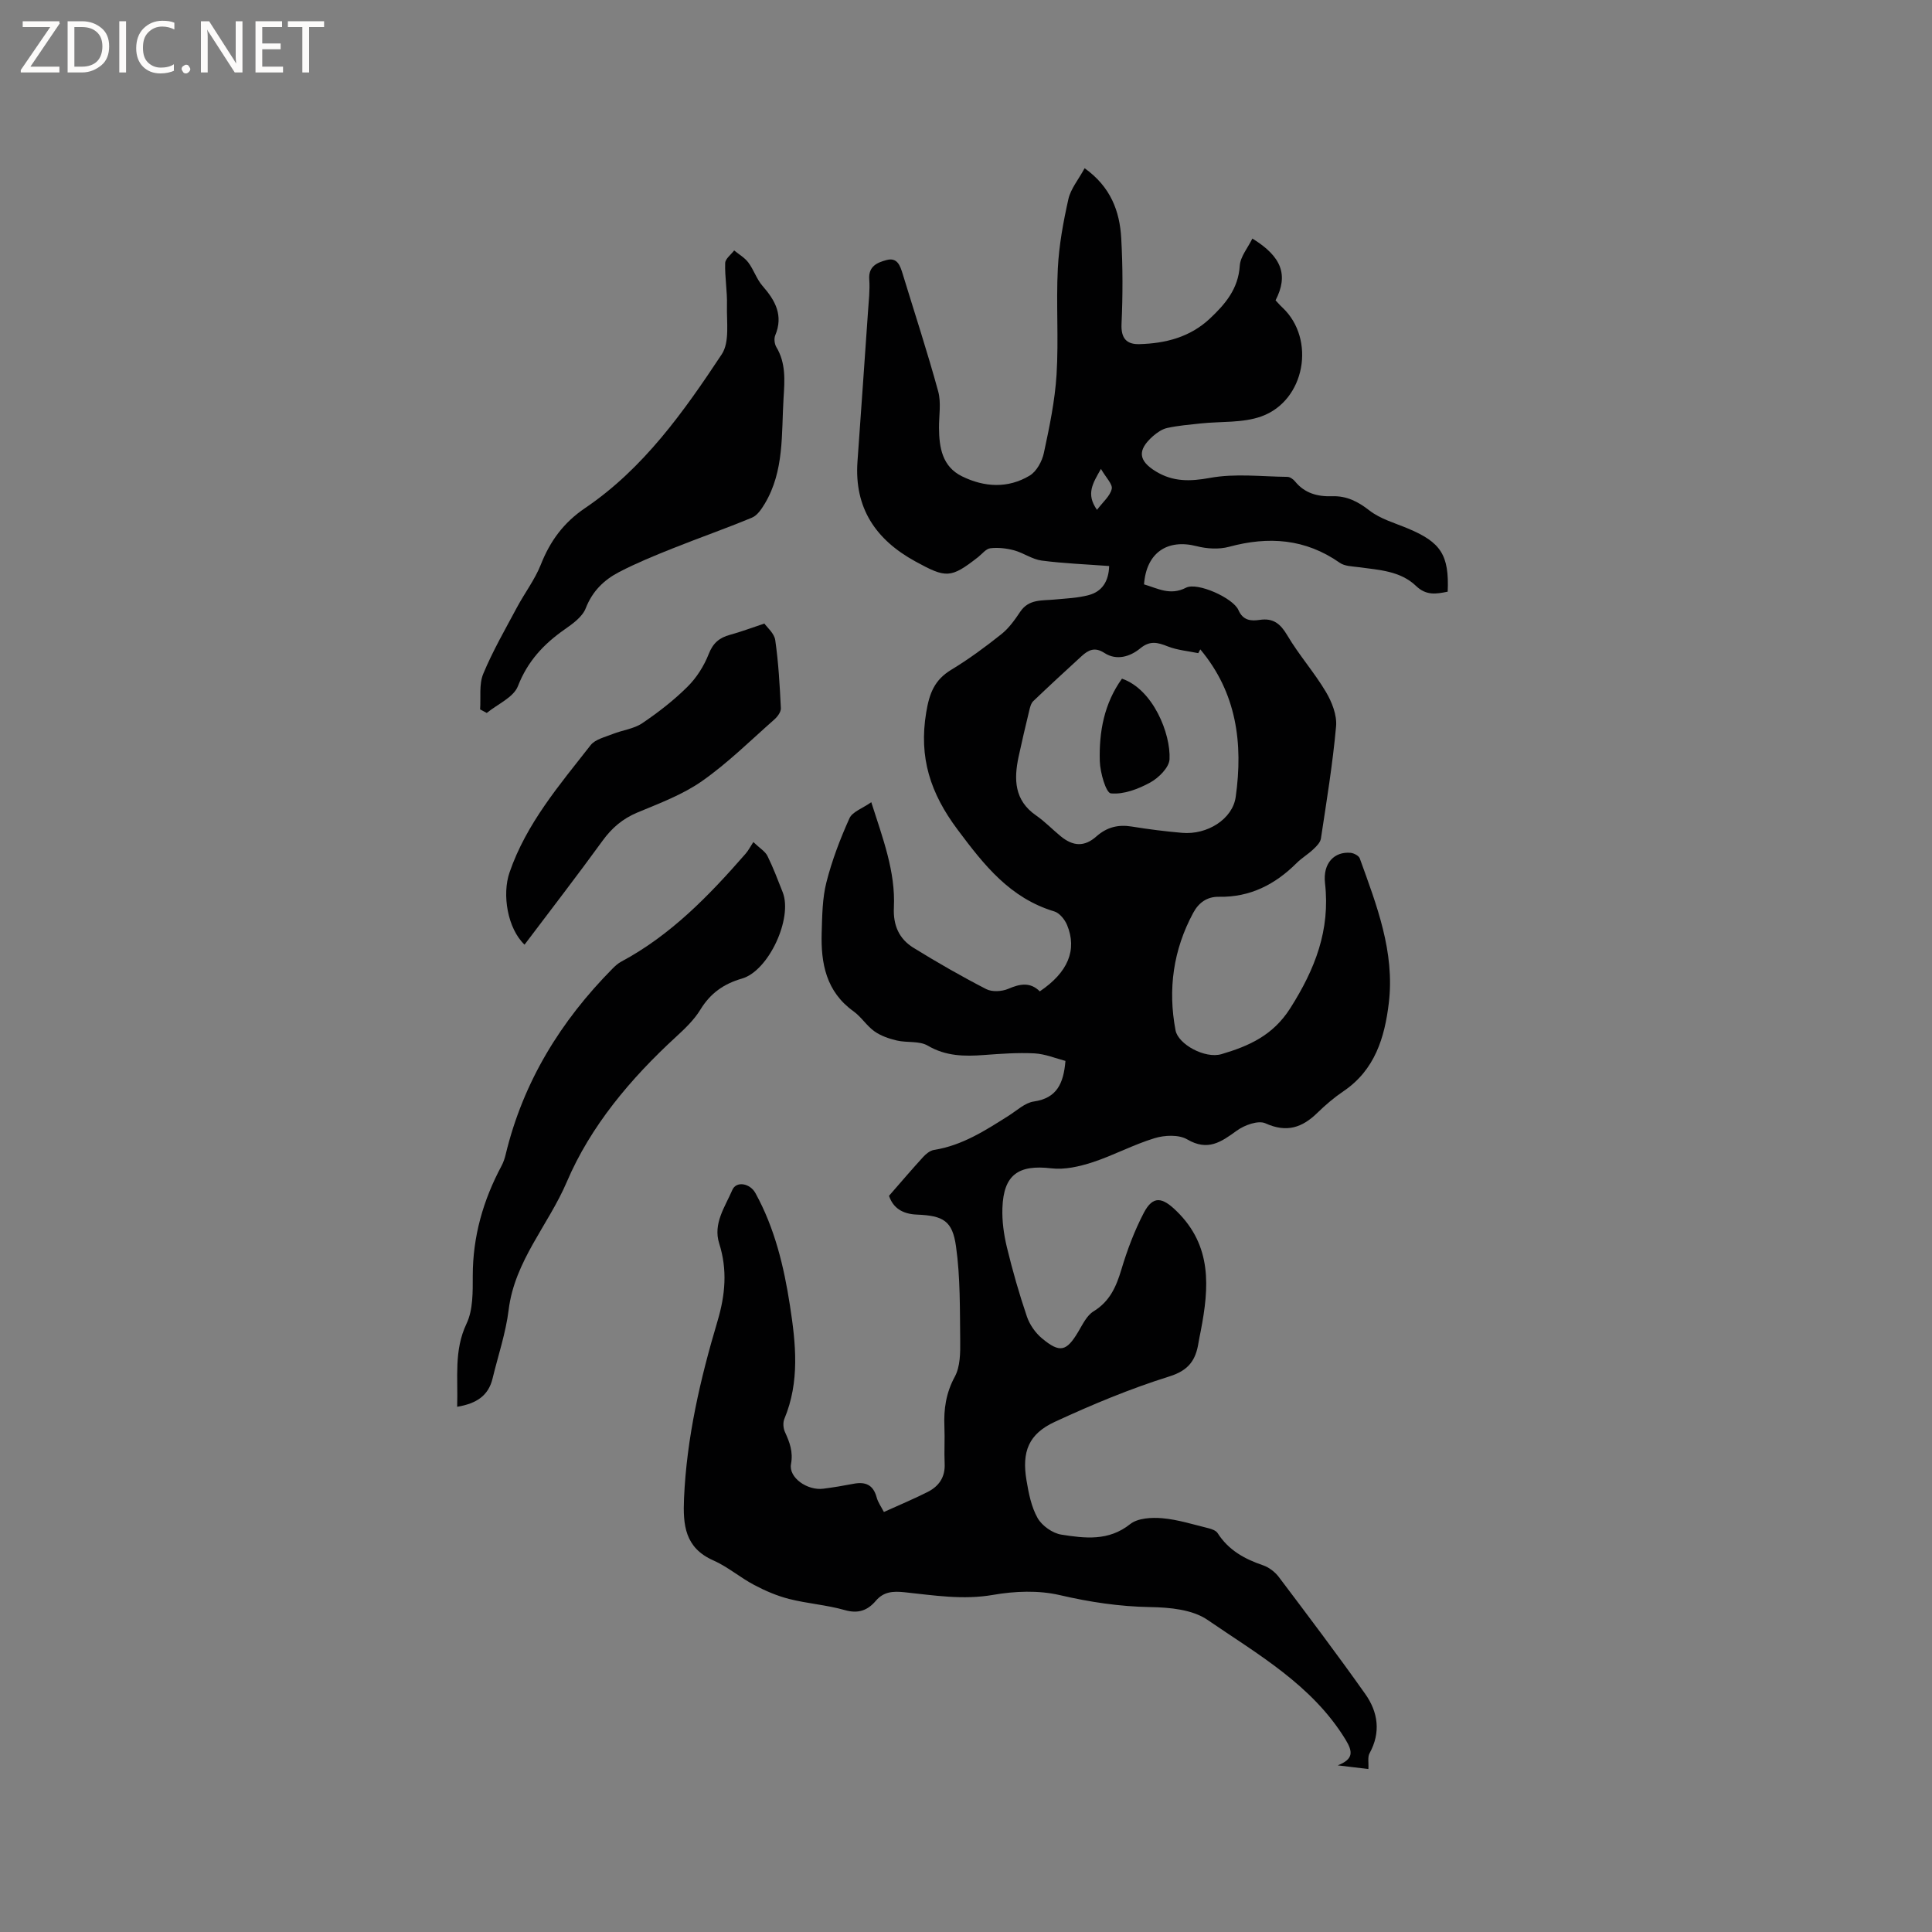 <svg enable-background="new 0 0 400 400" viewBox="0 0 400 400" xmlns="http://www.w3.org/2000/svg"><rect x="0" y="0" width="400" height="400" fill="#808080" stroke="none"/><g fill="#fcfbfa"><path d="m12.4 4.8-6.1 9h6v1.2h-8v-.5l6.1-8.9h-5.7v-1.2h7.6v.4z"/><path d="m14 15v-10.6h3c1.6 0 2.9.5 4 1.4s1.6 2.2 1.6 3.8-.5 3-1.6 3.9-2.4 1.5-4 1.5zm1.4-9.4v8.2h1.6c1.3 0 2.4-.4 3.1-1.1s1.1-1.8 1.1-3.1-.4-2.3-1.2-3-1.8-1-3.1-1z"/><path d="m26.1 4.4v10.6h-1.4v-10.6z"/><path d="m36.1 14.6c-.8.4-1.8.6-2.9.6-1.5 0-2.7-.5-3.6-1.4s-1.4-2.2-1.4-3.8c0-1.7.5-3.1 1.5-4.1s2.3-1.6 3.9-1.6c1 0 1.8.1 2.5.4v1.4c-.8-.4-1.6-.6-2.5-.6-1.2 0-2.1.4-2.9 1.2s-1.1 1.8-1.1 3.2c0 1.3.3 2.3 1 3s1.6 1.1 2.7 1.1c1 0 2-.2 2.7-.7v1.3z"/><path d="m37.6 14.3c0-.2.1-.5.3-.6s.4-.3.6-.3c.3 0 .5.1.6.3s.3.4.3.6-.1.4-.3.6-.4.3-.6.3c-.3 0-.5-.1-.6-.3s-.3-.4-.3-.6z"/><path d="m50.2 15h-1.6l-5.3-8.2c-.2-.2-.3-.5-.4-.7 0 .2.1.7.1 1.5v7.4h-1.4v-10.6h1.7l5.2 8.1c.2.4.4.6.4.7 0-.3-.1-.8-.1-1.5v-7.3h1.4z"/><path d="m58.6 15h-5.7v-10.6h5.5v1.2h-4.1v3.4h3.8v1.2h-3.8v3.6h4.3z"/><path d="m67.1 5.6h-3.1v9.4h-1.4v-9.4h-3v-1.2h7.5z"/></g><path d="m183 313.04c3.13-1.42 6.14-2.67 9.05-4.14 2.34-1.18 3.67-3.07 3.53-5.88-.12-2.54.06-5.09-.05-7.63-.16-3.65.33-7 2.15-10.36 1.13-2.08 1.15-4.93 1.12-7.42-.08-6.53.04-13.13-.87-19.57-.74-5.29-2.63-6.35-8.09-6.57-3.05-.12-4.95-1.42-5.78-3.89 2.47-2.83 4.72-5.47 7.06-8.03.59-.65 1.44-1.34 2.26-1.47 5.83-.92 10.63-4.03 15.46-7.09 1.7-1.07 3.37-2.68 5.22-2.94 4.75-.69 6.14-3.72 6.53-8.4-2.01-.52-4.19-1.44-6.41-1.56-3.47-.18-6.98.08-10.47.34-4.05.3-7.88.26-11.63-1.94-1.73-1.02-4.28-.57-6.39-1.06-1.61-.38-3.3-.95-4.63-1.89-1.62-1.15-2.74-3-4.35-4.16-5.68-4.07-6.78-9.94-6.59-16.3.11-3.49.13-7.07.98-10.41 1.15-4.53 2.84-8.97 4.77-13.25.61-1.36 2.71-2.05 4.52-3.33 2.4 7.53 5.03 14.37 4.68 21.79-.18 3.69 1.07 6.5 4.04 8.34 4.91 3.03 9.94 5.92 15.07 8.56 1.22.63 3.24.51 4.56-.05 2.43-1.05 4.55-1.45 6.54.52 5.82-3.92 7.79-8.58 5.64-13.75-.47-1.13-1.56-2.48-2.64-2.8-9.18-2.77-14.51-9.56-20.02-16.93-5.65-7.55-8.05-14.93-6.5-24.26.67-4.05 1.74-6.75 5.2-8.85 3.62-2.19 7.05-4.72 10.36-7.36 1.56-1.24 2.79-2.97 3.91-4.65 1.79-2.66 4.5-2.27 7.08-2.52 2.4-.23 4.86-.31 7.16-.94 2.67-.73 4.07-2.78 4.17-6-4.76-.36-9.4-.53-13.98-1.13-1.96-.26-3.75-1.59-5.7-2.12-1.57-.42-3.31-.62-4.91-.43-.91.1-1.71 1.17-2.54 1.83-5.69 4.44-6.62 4.39-13.01.89-8.2-4.5-12.64-11.05-11.97-20.64.73-10.35 1.47-20.7 2.18-31.06.15-2.22.42-4.46.26-6.67-.21-2.75 1.67-3.51 3.58-4.02 2.26-.61 2.83 1.21 3.35 2.9 2.47 8.09 5.11 16.13 7.34 24.28.65 2.37.15 5.05.17 7.58.03 4.09.68 8.01 4.77 10.02 4.62 2.27 9.5 2.55 14-.15 1.43-.86 2.57-2.95 2.94-4.68 1.15-5.36 2.29-10.79 2.63-16.25.45-7.29-.11-14.64.26-21.93.24-4.83 1.13-9.66 2.19-14.39.48-2.14 2.08-4.03 3.36-6.39 5.39 3.85 7.27 8.89 7.58 14.5.33 5.9.33 11.84.06 17.75-.13 3 1.07 4.24 3.7 4.17 5.4-.15 10.47-1.43 14.58-5.28 3.2-3.01 5.89-6.15 6.2-10.94.12-1.91 1.68-3.73 2.61-5.64 6.11 3.75 7.49 7.58 4.8 12.79.44.46.9 1.01 1.42 1.49 6.97 6.54 4.72 19.31-4.38 22.55-3.87 1.38-8.35 1-12.55 1.45-2.31.25-4.63.44-6.89.93-1.08.23-2.14.96-2.99 1.71-3.26 2.89-3.04 5.07.62 7.3 3.55 2.16 7.06 2.09 11.21 1.33 5.18-.95 10.66-.27 16.02-.21.54.01 1.21.49 1.58.95 2 2.46 4.67 3.16 7.67 3.06 3.01-.1 5.34 1.09 7.74 2.96 2.25 1.75 5.24 2.58 7.94 3.71 6.85 2.86 8.57 5.5 8.25 13.09-2.33.47-4.42.87-6.56-1.19-3.24-3.11-7.65-3.31-11.85-3.88-1.34-.18-2.91-.19-3.93-.91-7.13-4.99-14.74-5.53-22.93-3.31-2.08.56-4.58.42-6.7-.13-6.1-1.56-10.43 1.37-10.9 7.91 2.82.81 5.39 2.39 8.69.69 2.35-1.21 9.77 2.14 10.85 4.62.95 2.18 2.59 2.31 4.4 2.04 2.82-.42 4.29.79 5.72 3.2 2.4 4.06 5.58 7.65 7.99 11.7 1.25 2.1 2.32 4.83 2.11 7.15-.7 7.78-1.97 15.5-3.14 23.23-.12.82-.94 1.62-1.6 2.24-1.08 1.02-2.39 1.79-3.43 2.83-4.46 4.44-9.63 7.1-16.07 6.98-2.44-.05-4.19 1.19-5.34 3.33-4.13 7.66-5.27 15.8-3.66 24.31.55 2.91 6.12 5.94 9.51 4.94 5.65-1.67 10.65-3.85 14.24-9.5 5.14-8.1 8.31-16.18 7.2-25.89-.48-4.19 1.97-6.6 5.3-6.29.68.06 1.7.6 1.9 1.16 3.49 9.67 7.27 19.33 6.01 29.92-.86 7.19-2.89 13.88-9.38 18.27-1.92 1.3-3.72 2.83-5.39 4.46-3.16 3.09-6.37 4.19-10.78 2.19-1.49-.67-4.35.37-5.94 1.53-3.25 2.36-5.99 4.29-10.25 1.8-1.74-1.02-4.68-.89-6.76-.25-4.39 1.33-8.5 3.57-12.86 4.99-2.71.88-5.75 1.58-8.52 1.25-6.79-.8-9.88 1.31-10.12 8.2-.1 2.71.29 5.51.93 8.16 1.17 4.83 2.54 9.63 4.14 14.33.57 1.68 1.76 3.38 3.13 4.52 3.71 3.09 5.07 2.7 7.49-1.36.91-1.52 1.77-3.38 3.18-4.24 3.37-2.07 4.69-5.1 5.76-8.66 1.2-4.01 2.7-8.01 4.63-11.71s3.88-3.23 6.77-.41c7.44 7.24 6.76 15.85 5.04 24.81-.16.83-.35 1.66-.48 2.5-.57 3.56-2.01 5.69-6.01 6.94-8.11 2.54-16.04 5.84-23.76 9.42-5.39 2.5-6.83 6.15-5.84 12.07.45 2.69 1 5.54 2.32 7.86.91 1.59 3.1 3.13 4.91 3.41 4.86.76 9.76 1.39 14.24-2.18 1.57-1.25 4.43-1.41 6.63-1.22 3.24.28 6.42 1.3 9.61 2.08.68.17 1.53.48 1.87 1.01 2.24 3.51 5.55 5.35 9.38 6.65 1.23.42 2.48 1.37 3.27 2.41 6.05 8.02 12.11 16.04 17.91 24.24 2.65 3.74 3.27 7.95.89 12.28-.43.78-.16 1.95-.24 3.26-1.74-.21-3.79-.46-6.34-.76 3.25-1.29 3.18-2.78 1.59-5.37-6.93-11.3-18.16-17.62-28.57-24.76-3.12-2.14-7.84-2.58-11.84-2.64-6.41-.11-12.54-1.04-18.78-2.49-4.37-1.01-9.27-.82-13.74-.04-6.24 1.09-12.25.1-18.33-.54-2.4-.25-4.33-.15-5.97 1.77-1.7 1.99-3.63 2.72-6.43 1.92-3.75-1.07-7.72-1.34-11.51-2.3-2.51-.64-4.96-1.69-7.26-2.91-2.9-1.53-5.46-3.76-8.43-5.07-5.92-2.61-6.32-7.34-6.08-12.86.55-12.57 3.36-24.69 6.92-36.64 1.62-5.44 2.1-10.66.36-16.13-1.31-4.12 1.22-7.57 2.72-11.07.81-1.9 3.66-1.41 4.79.66 3.99 7.25 5.89 15.17 7.14 23.26 1.22 7.89 2.06 15.78-1.16 23.48-.32.77-.23 1.94.13 2.72.97 2.13 1.72 4.07 1.25 6.63-.52 2.8 3.37 5.53 6.69 5.1 2.1-.27 4.19-.62 6.26-1.02 2.44-.47 4.07.2 4.77 2.78.27 1.05.98 2.02 1.51 3.06zm65.51-178.59c-.14.26-.28.52-.42.78-2.12-.44-4.34-.62-6.32-1.4-2.09-.83-3.67-1.26-5.7.41-2.08 1.71-4.88 2.59-7.41.95-2.02-1.31-3.33-.61-4.73.66-3.36 3.08-6.71 6.16-10 9.31-.47.45-.67 1.26-.83 1.94-.77 3.18-1.52 6.37-2.21 9.57-1 4.69-.9 9.04 3.62 12.16 1.82 1.26 3.38 2.9 5.1 4.31 2.59 2.12 4.93 2.21 7.39.03 2.17-1.92 4.51-2.5 7.33-2.04 3.45.56 6.92 1 10.4 1.3 5.25.46 10.48-2.87 11.11-7.44 1.56-11.08.19-21.57-7.33-30.54zm-20.57-37.37c-1.73 3.05-3.13 5.2-.82 8.48 1.25-1.66 2.72-2.87 3.05-4.33.23-.97-1.18-2.32-2.23-4.15z" fill="#010102"/><path d="m94.65 291.26c.2-6.07-.7-11.65 1.94-17.21 1.37-2.88 1.29-6.6 1.29-9.95.01-8.13 2.16-15.62 5.96-22.73.39-.74.67-1.56.86-2.38 3.62-15.01 11.39-27.62 22.17-38.5.52-.52 1.09-1.04 1.73-1.38 10.29-5.5 18.22-13.71 25.77-22.36.56-.64.95-1.42 1.6-2.41 1.36 1.3 2.45 1.93 2.92 2.87 1.2 2.43 2.16 4.99 3.16 7.52 2.11 5.37-2.89 16.27-8.43 17.87-3.78 1.09-6.54 3.04-8.61 6.43-1.29 2.11-3.18 3.92-5.03 5.62-9.4 8.63-17.7 18.48-22.62 30.03-3.81 8.93-10.81 16.38-12.05 26.51-.59 4.8-2.19 9.48-3.33 14.21-.86 3.57-3.32 5.19-7.33 5.86z" fill="#010102"/><path d="m99.4 146.87c.18-2.47-.25-5.19.65-7.36 1.97-4.75 4.57-9.24 7-13.79 1.59-2.97 3.69-5.72 4.92-8.82 1.93-4.89 4.72-8.7 9.18-11.72 12.07-8.18 20.4-19.92 28.28-31.83 1.67-2.52.99-6.7 1.08-10.12.08-2.92-.46-5.85-.37-8.77.03-.89 1.21-1.74 1.86-2.61.99.82 2.19 1.5 2.94 2.51 1.12 1.5 1.71 3.43 2.92 4.82 2.66 3.03 4.37 6.12 2.64 10.26-.28.67-.15 1.78.24 2.43 1.99 3.32 1.72 6.9 1.49 10.5-.46 7.45.17 15.12-3.89 21.91-.67 1.11-1.55 2.44-2.65 2.89-5.45 2.27-11.03 4.21-16.52 6.41-3.71 1.48-7.44 3.01-10.98 4.85-3.12 1.62-5.54 3.95-6.92 7.5-.68 1.76-2.67 3.2-4.35 4.37-4.35 3.04-7.68 6.59-9.69 11.76-.91 2.33-4.23 3.73-6.45 5.55-.46-.25-.92-.49-1.38-.74z" fill="#010102"/><path d="m108.6 195.58c-3.51-3.33-4.69-10.35-3.11-14.94 3.49-10.15 10.35-18.12 16.78-26.35.96-1.23 3-1.68 4.61-2.33 2.01-.8 4.34-1.05 6.08-2.22 3.32-2.24 6.54-4.74 9.38-7.56 1.88-1.86 3.42-4.3 4.39-6.77.89-2.29 2.22-3.38 4.41-3.98 2.18-.59 4.31-1.4 7.12-2.33.53.77 2.05 2.02 2.25 3.45.67 4.66.93 9.38 1.16 14.08.04.76-.7 1.76-1.35 2.33-4.92 4.34-9.63 9.01-14.98 12.76-4.01 2.81-8.79 4.59-13.37 6.5-3.06 1.28-5.29 3.19-7.22 5.85-5.22 7.19-10.65 14.22-16.15 21.51z" fill="#010102"/><path d="m232.29 140.51c6.46 2.22 10.12 11.43 9.85 16.69-.09 1.71-2.25 3.85-4 4.81-2.47 1.35-5.5 2.51-8.15 2.25-1.01-.1-2.22-4.31-2.29-6.68-.17-6.04.88-11.9 4.59-17.07z" fill="#010102"/></svg>